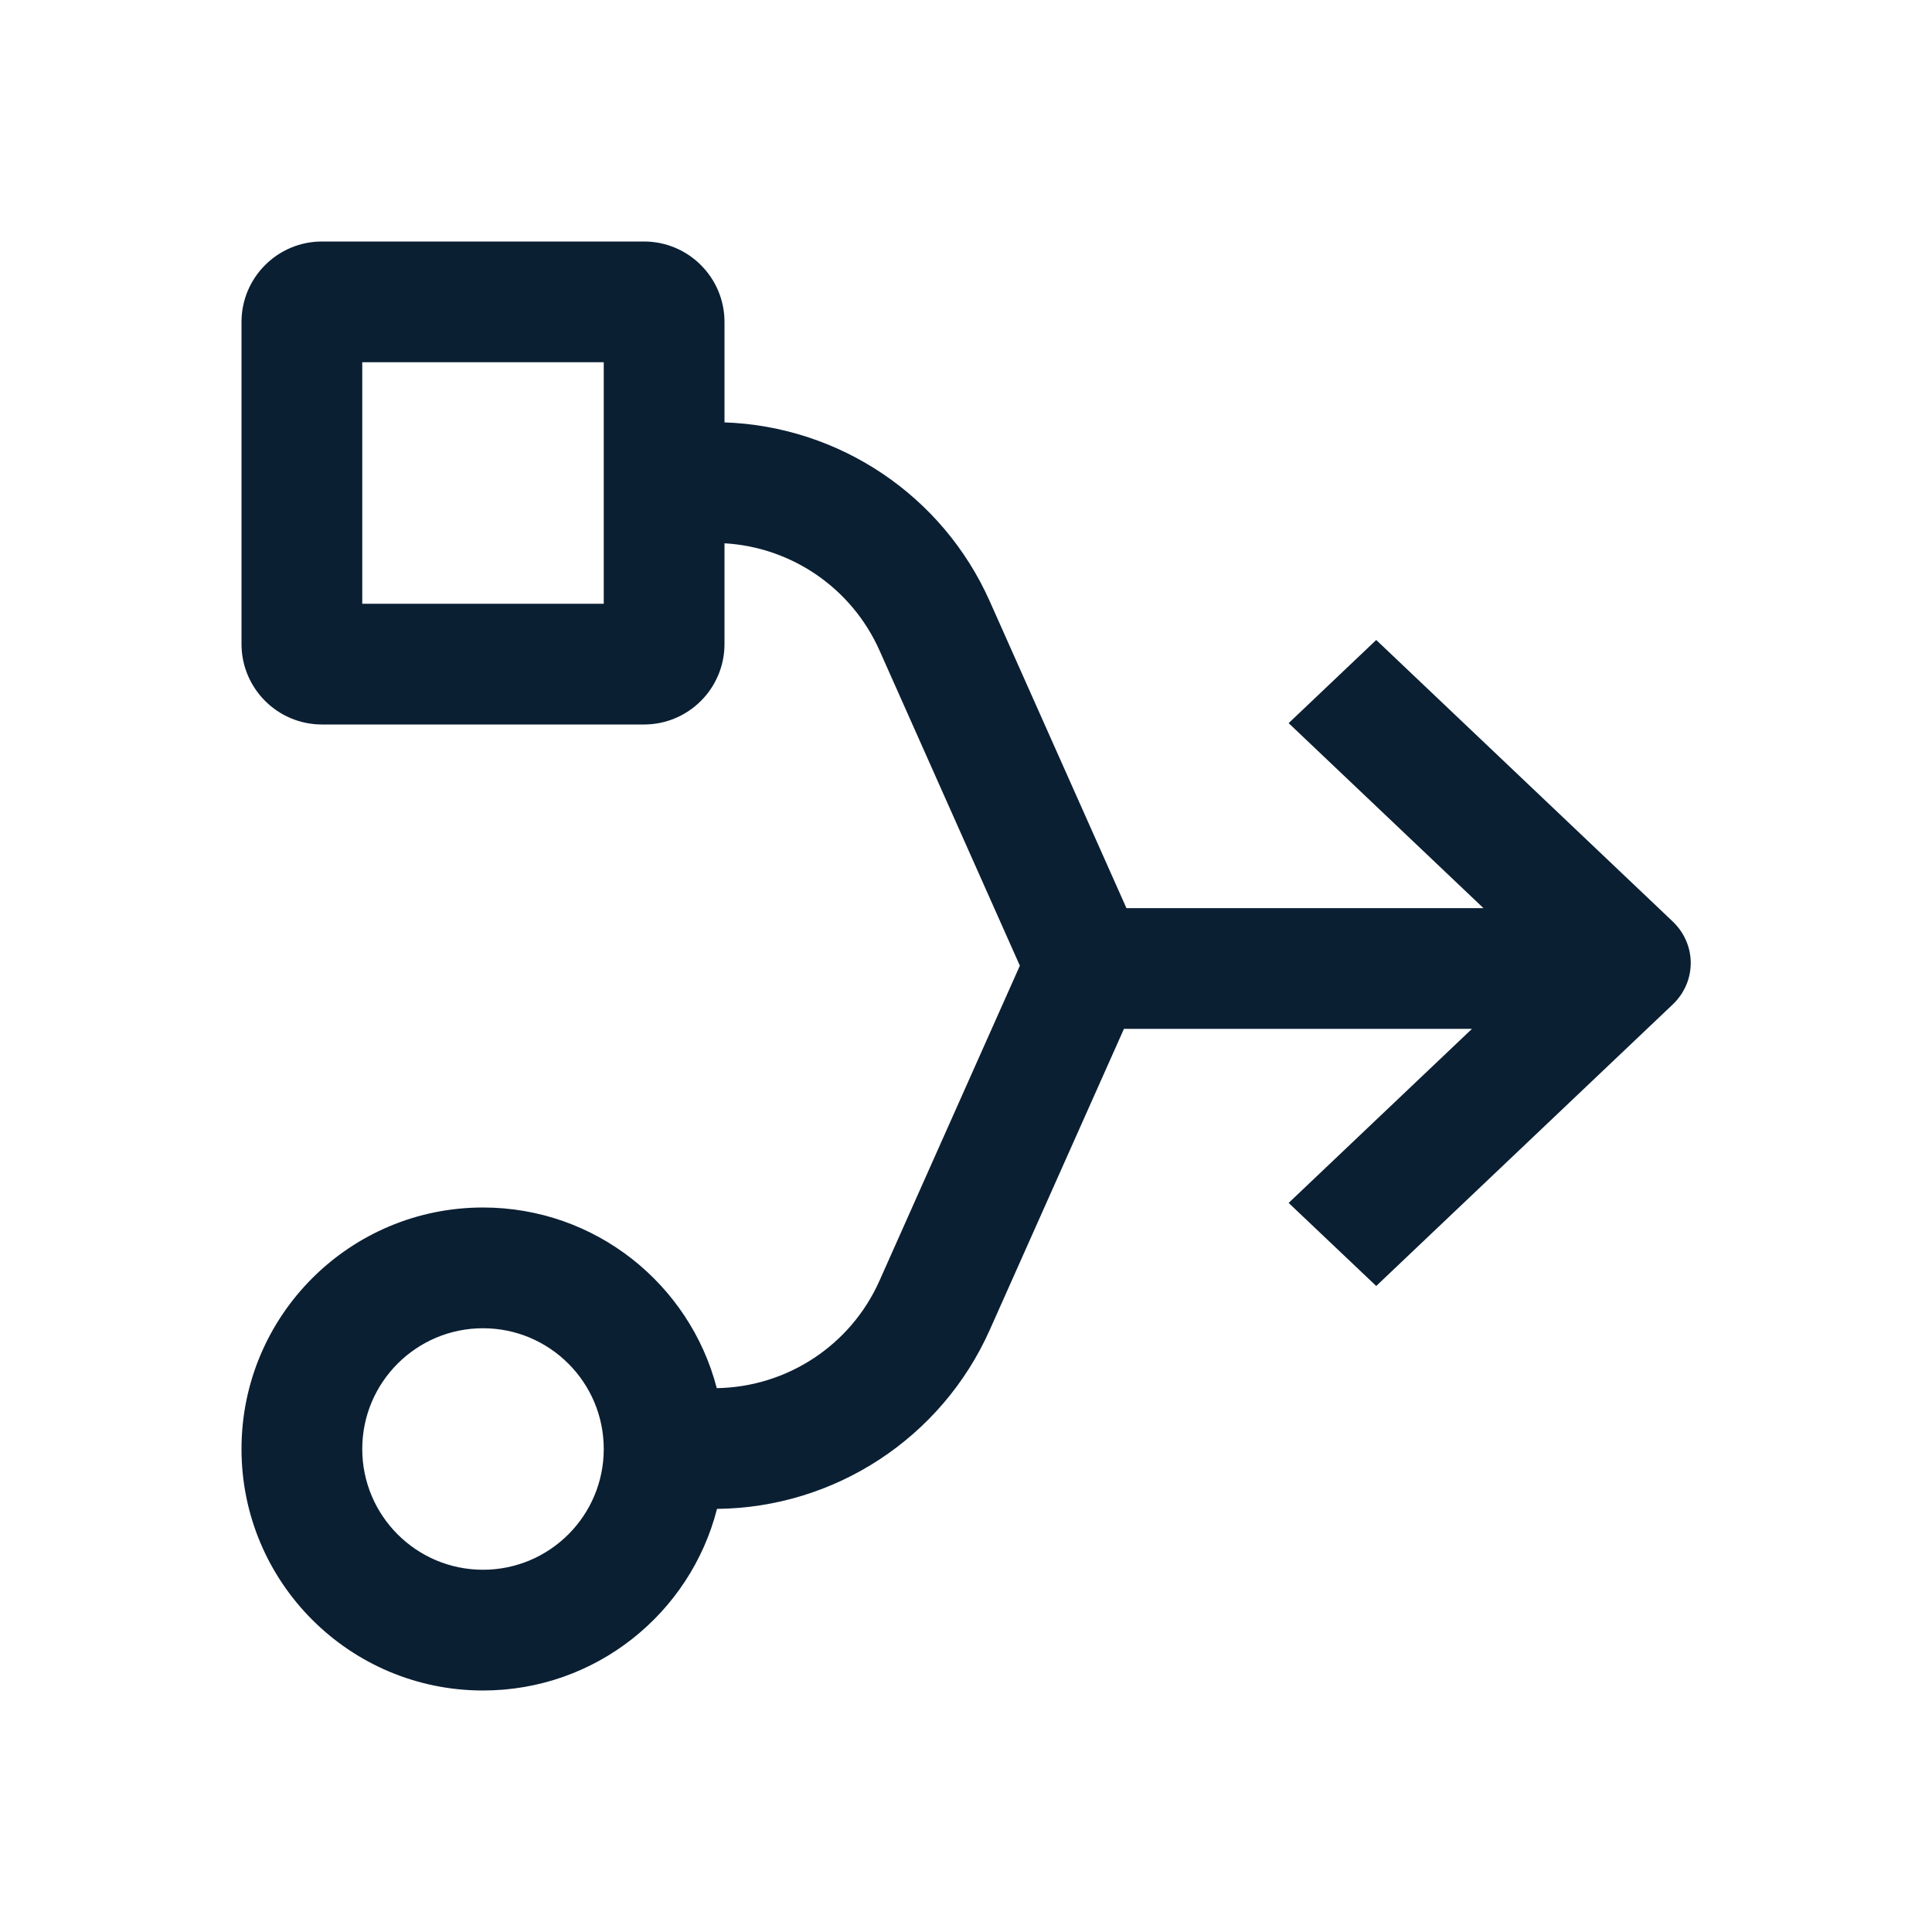 <svg width="24" height="24" viewBox="0 0 24 24" fill="none" xmlns="http://www.w3.org/2000/svg">
<path fill-rule="evenodd" clip-rule="evenodd" d="M4.5 7.5V4.5H7.5V7.5H4.5ZM3 4C3 3.448 3.448 3 4 3H8C8.552 3 9 3.448 9 4V5.247C10.429 5.297 11.71 6.156 12.295 7.469L13.993 11.281H18.428L16.008 8.983L17.096 7.95L20.778 11.446C21.078 11.732 21.078 12.194 20.778 12.479L17.096 15.975L16.008 14.943L18.285 12.781H13.962L12.295 16.521C11.697 17.861 10.373 18.729 8.907 18.744C8.576 20.041 7.4 21 6 21C4.343 21 3 19.657 3 18C3 16.343 4.343 15 6 15C7.396 15 8.569 15.953 8.904 17.244C9.779 17.23 10.568 16.711 10.925 15.91L12.669 11.996L10.925 8.079C10.581 7.308 9.836 6.797 9 6.749V8C9 8.552 8.552 9 8 9H4C3.448 9 3 8.552 3 8V4ZM6 19.5C6.828 19.5 7.5 18.828 7.5 18C7.5 17.172 6.828 16.5 6 16.5C5.172 16.5 4.5 17.172 4.5 18C4.5 18.828 5.172 19.5 6 19.5Z" fill="#0B1F33"/>
</svg>
